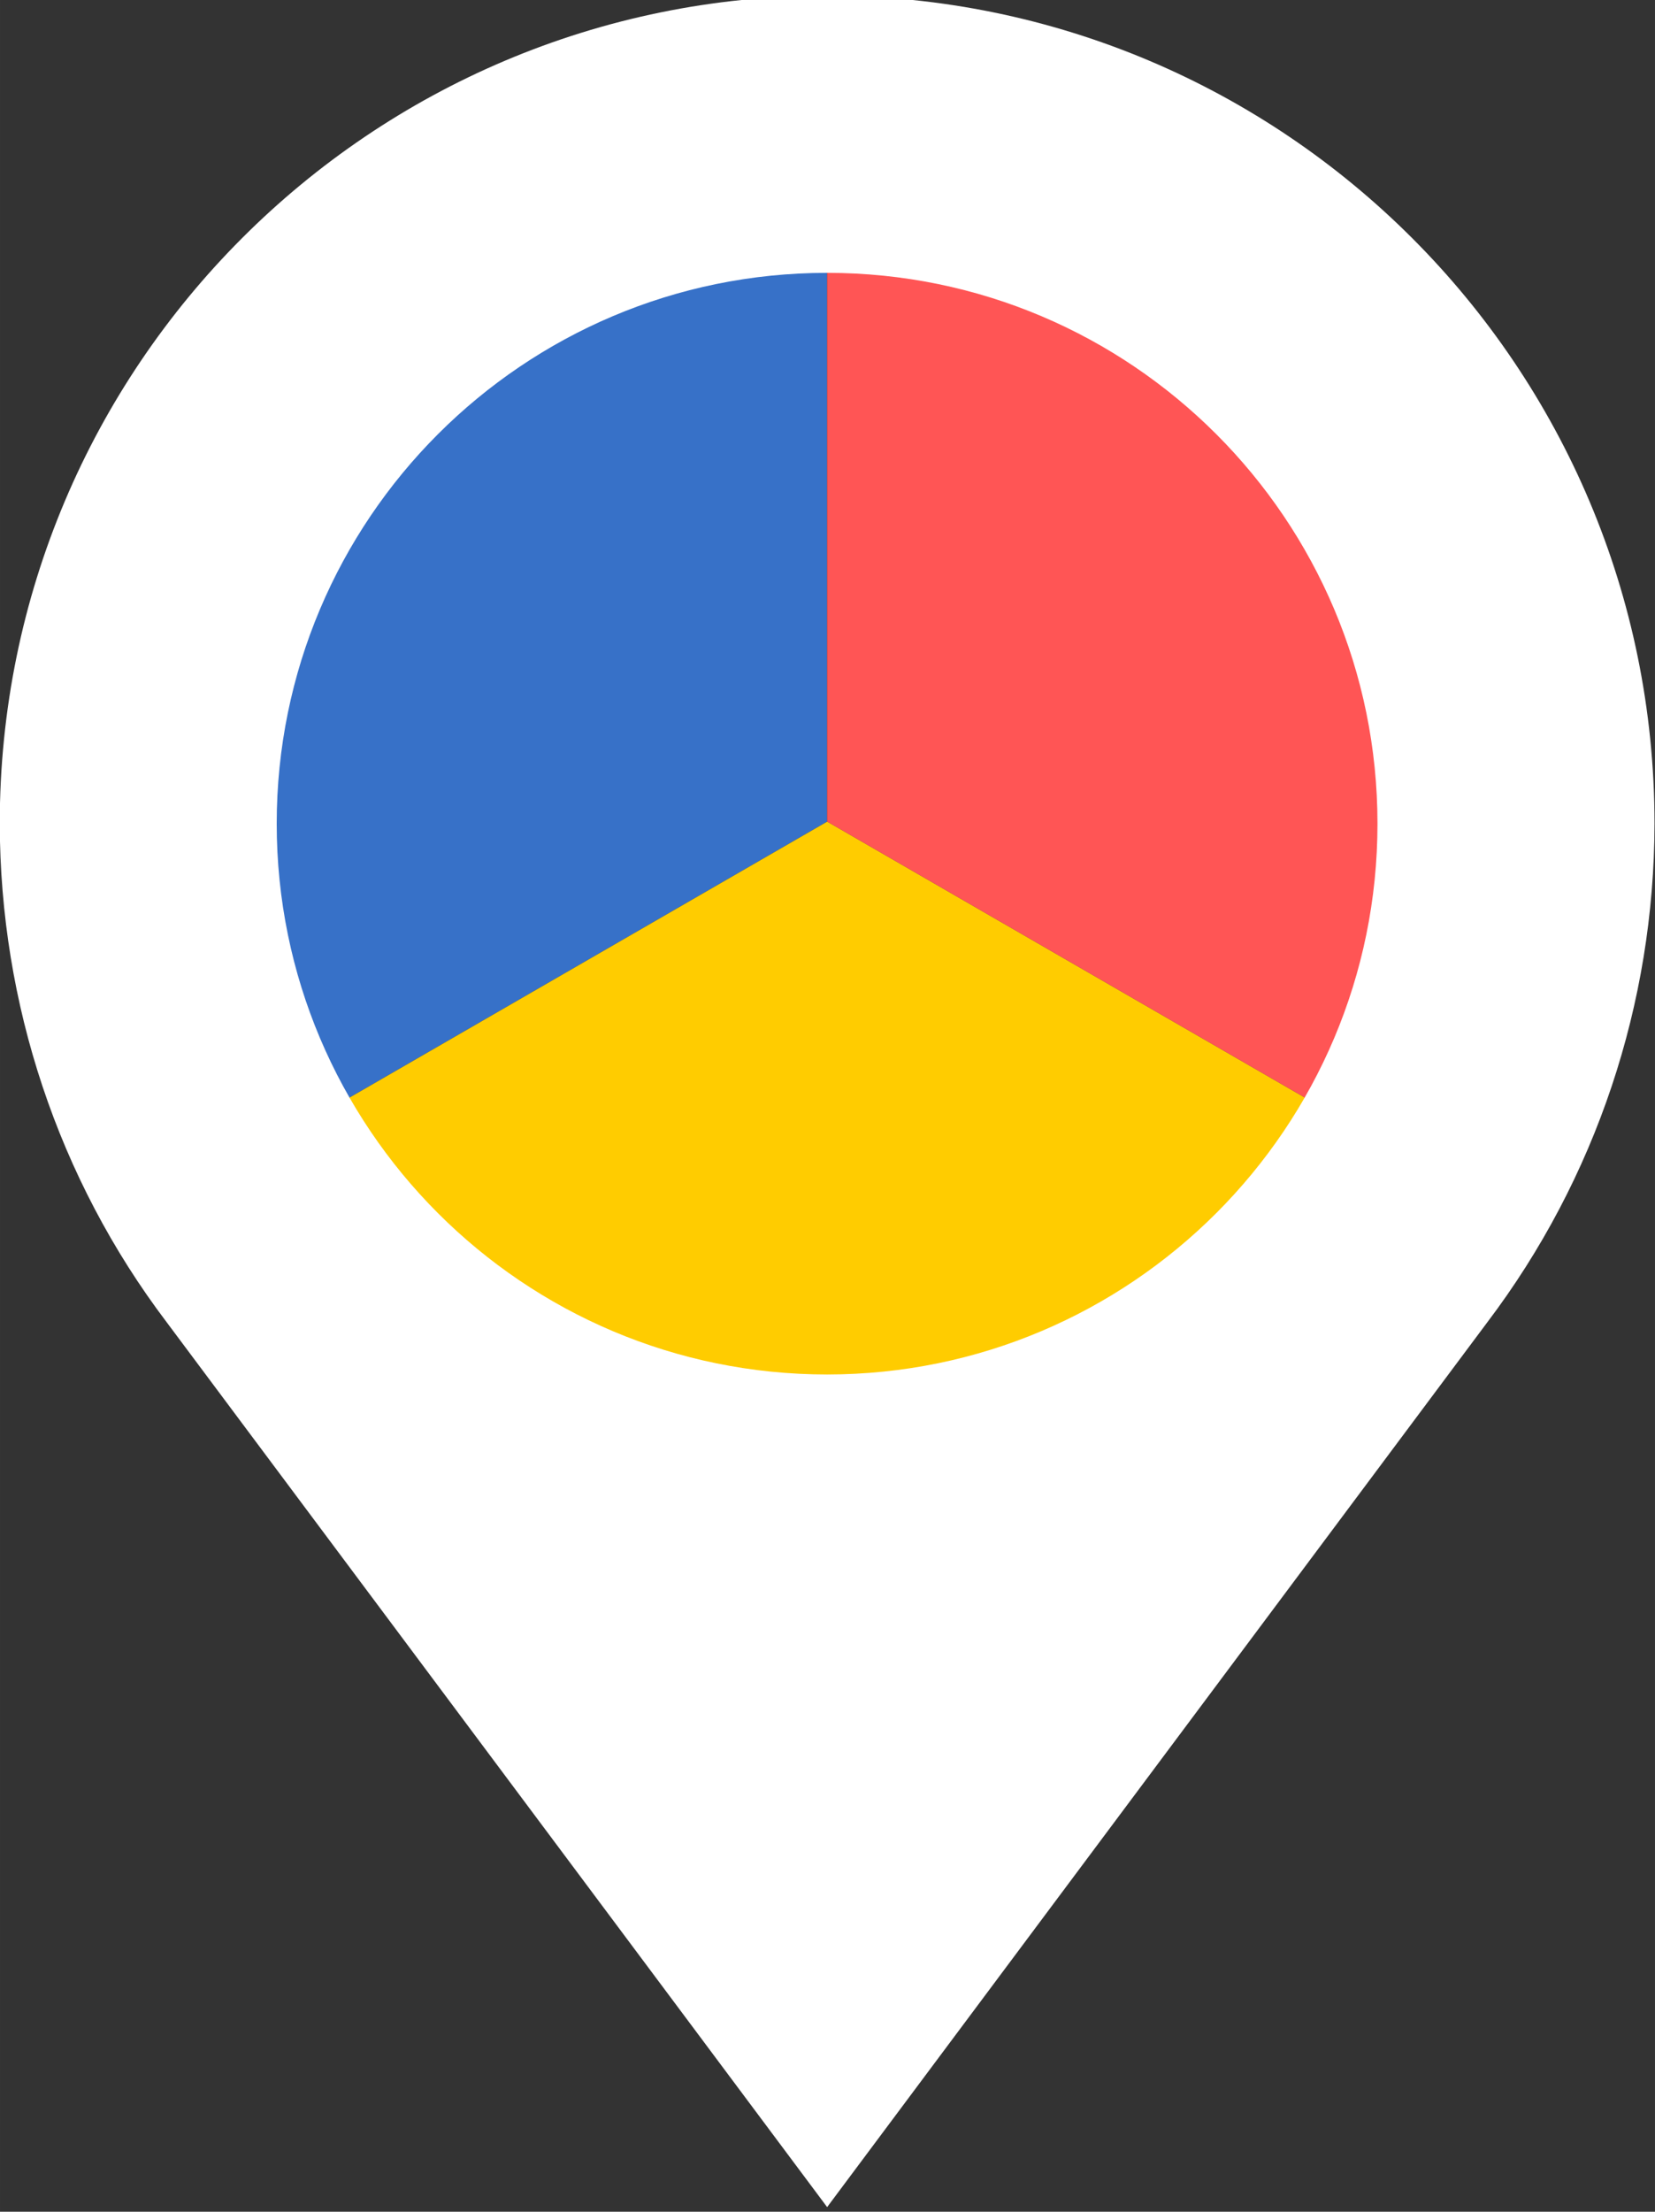 <?xml version="1.0" encoding="UTF-8" standalone="no"?>
<svg
   xmlns:dc="http://purl.org/dc/elements/1.1/"
   xmlns:cc="http://creativecommons.org/ns#"
   xmlns:rdf="http://www.w3.org/1999/02/22-rdf-syntax-ns#"
   xmlns:svg="http://www.w3.org/2000/svg"
   xmlns="http://www.w3.org/2000/svg"
   version="1.1"
   id="svg6373"
   viewBox="0 0 74.881 100"
   height="28.222mm"
   width="21.133mm">
  <rect x="0" y="0" width="74.881" height="100" fill="#333333" stroke="none"/>
  <defs
     id="defs6375" />
  <g
     transform="translate(-283.802,-289.219)"
     id="layer1">
    <g
       id="g6336"
       transform="matrix(3.571,0,0,3.571,182.139,-1363.609)">
      <path
         style="fill:#3771c8;fill-opacity:1;stroke:none"
         d="m 38.949,465.85 a 7.4,7.4 0 0 0 -7.4,7.4 7.4,7.4 0 0 0 1,3.695 l 6.4,-3.695 0,-7.4 z"
         id="path6302" />
      <path
         style="fill:#ffcc00;fill-opacity:1;stroke:none"
         d="m 45.35,476.945 -6.4,-3.695 -6.4,3.695 a 7.4,7.4 0 0 0 6.4,3.705 7.4,7.4 0 0 0 6.4,-3.705 z"
         id="path6309" />
      <path
         style="fill:#ff5555;fill-opacity:1;stroke:none"
         d="m 38.949,465.85 0,7.4 6.4,3.695 a 7.4,7.4 0 0 0 1,-3.695 7.4,7.4 0 0 0 -7.4,-7.4 z"
         id="circle6291" />
      <path
         id="path6293"
         d="m 38.949,462.792 c -5.79,-1.6e-4 -10.483,4.693 -10.483,10.483 0.005,2.279 0.737,4.495 2.113,6.311 l 0,0 8.37,11.206 8.367,-11.206 0,0 c 1.375,-1.817 2.113,-4.032 2.116,-6.311 -4e-5,-5.79 -4.693,-10.483 -10.483,-10.483 z m 0,3.51 c 3.851,1.4e-4 6.973,3.122 6.973,6.974 4.7e-5,3.851 -3.122,6.973 -6.973,6.974 -3.851,5e-5 -6.974,-3.122 -6.974,-6.974 -4.8e-5,-3.851 3.122,-6.974 6.974,-6.974 z"
         style="fill:#ffffff;fill-rule:evenodd;stroke:none;stroke-width:1.503px;stroke-linecap:butt;stroke-linejoin:miter;stroke-opacity:1" />
    </g>
  </g>
</svg>
